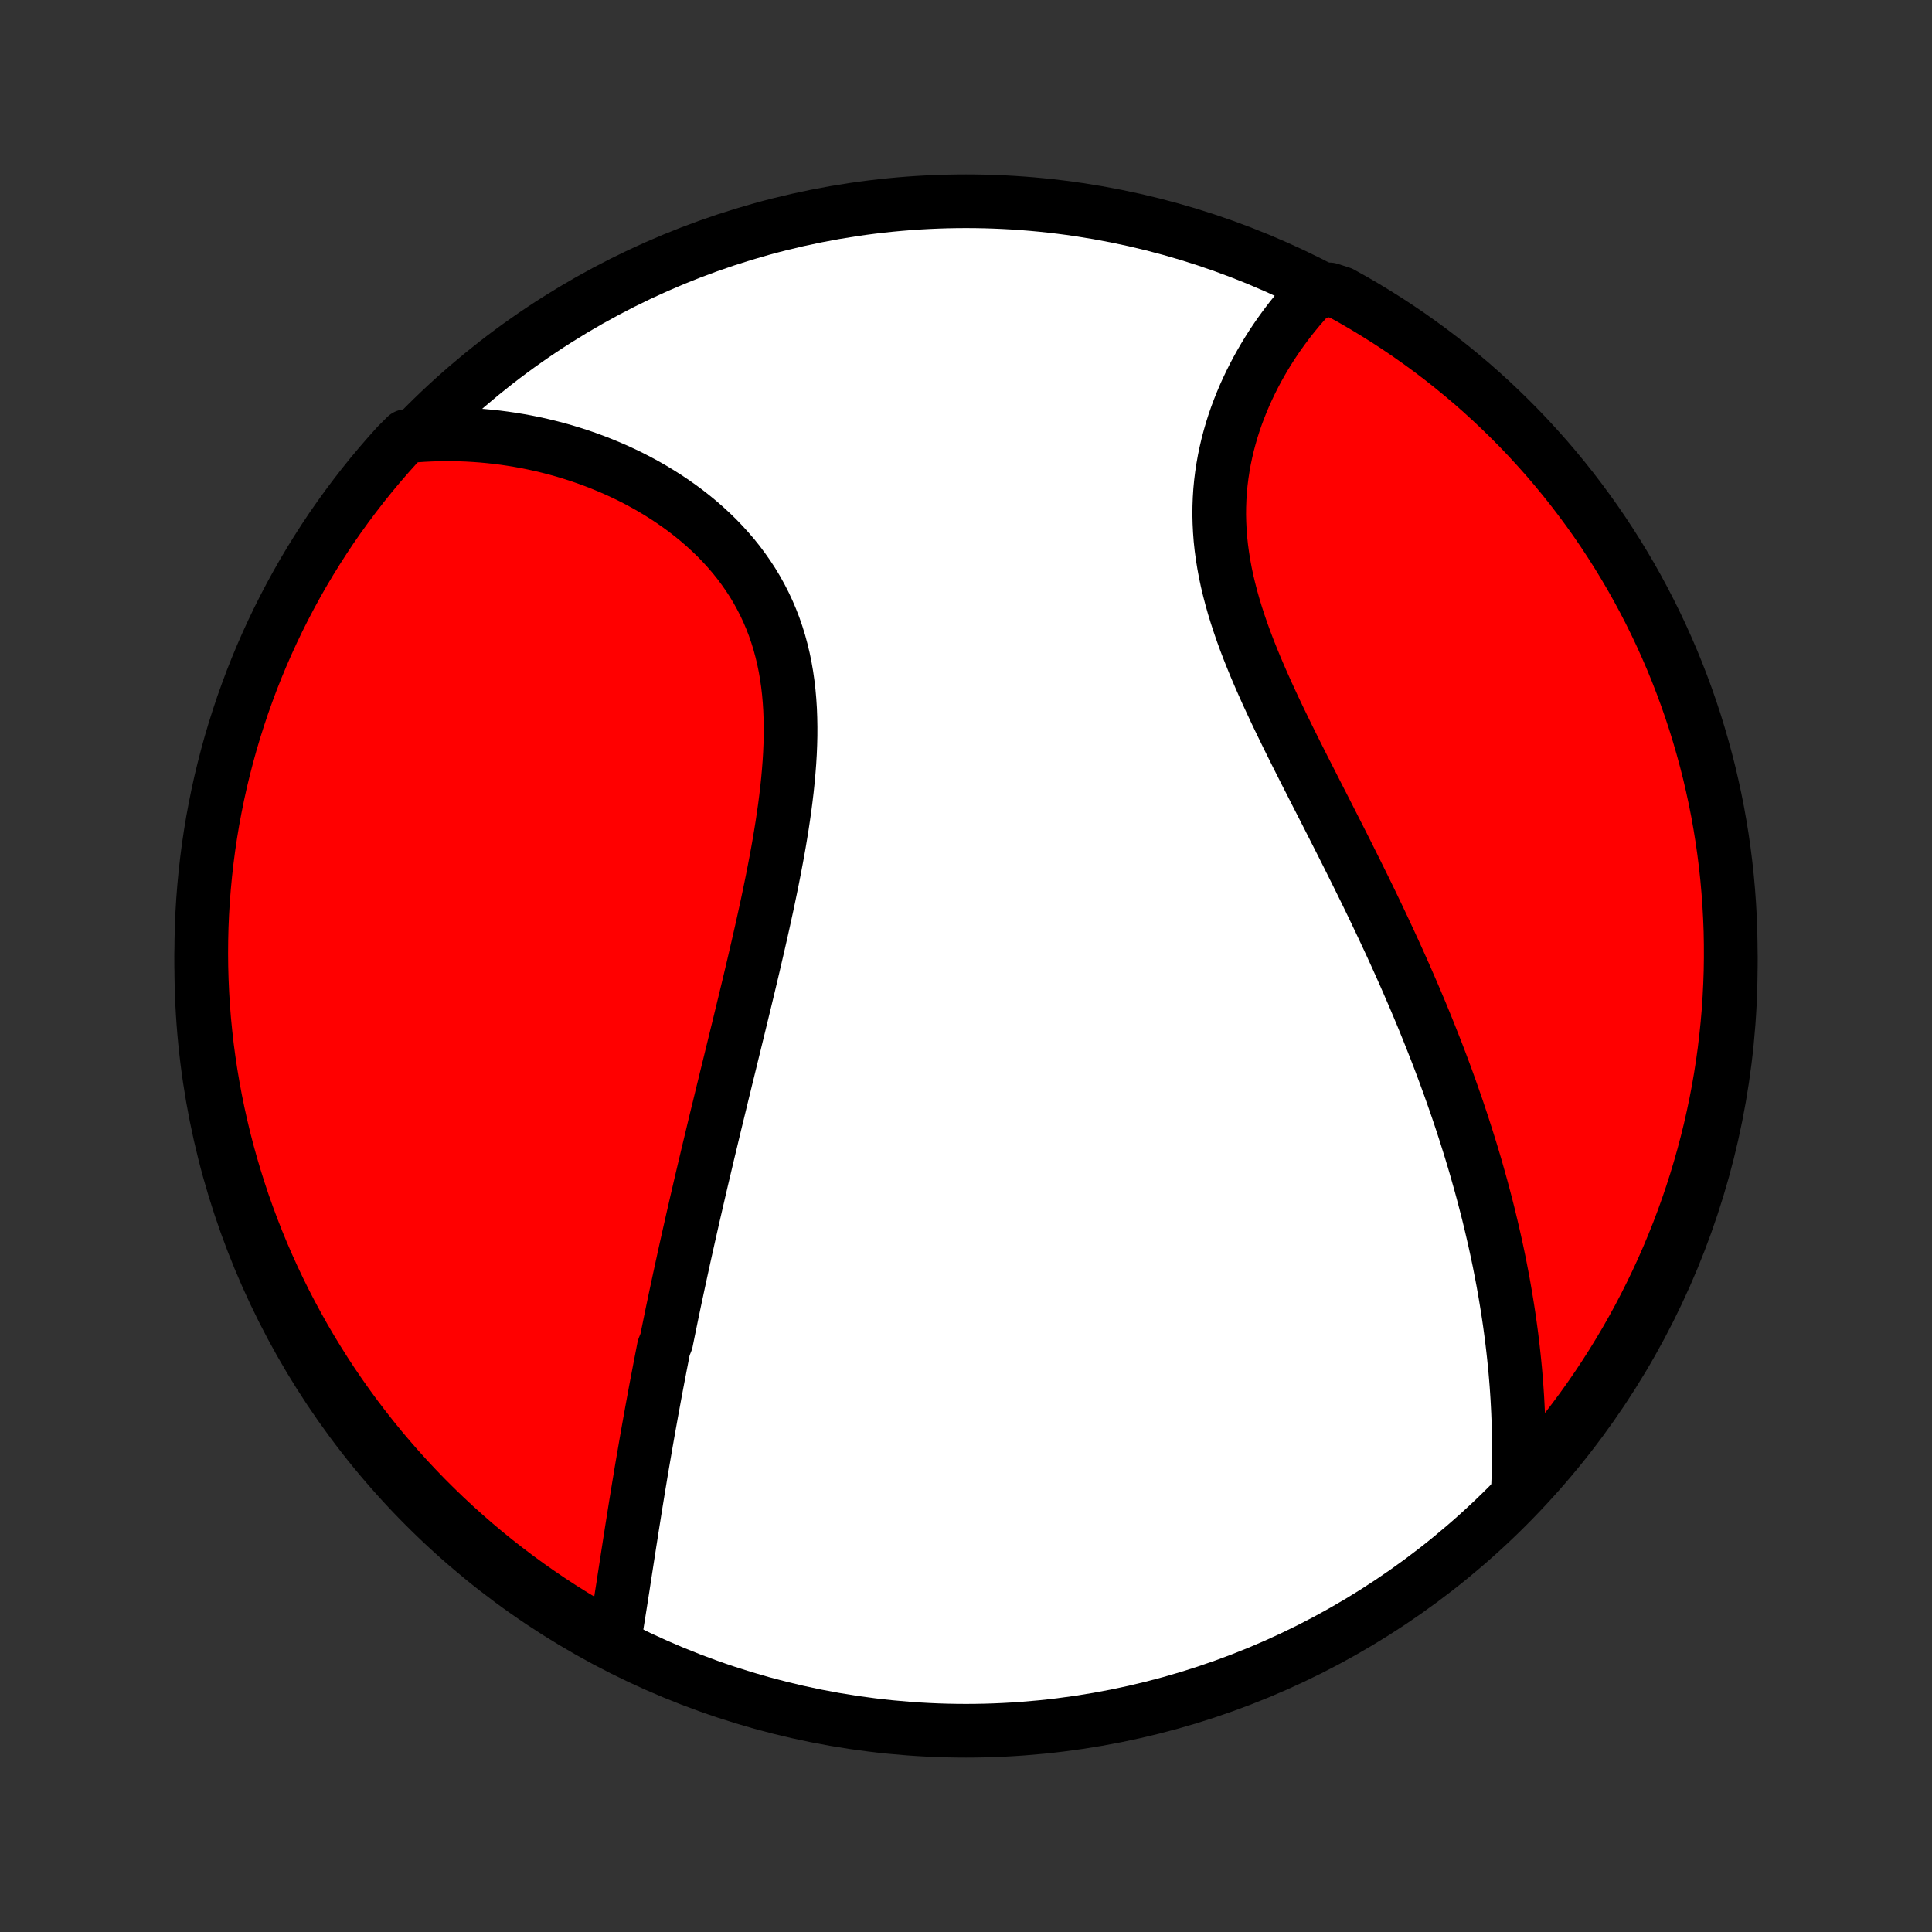 <?xml version="1.0" encoding="utf-8" standalone="no"?>
<!DOCTYPE svg PUBLIC "-//W3C//DTD SVG 1.1//EN"
  "http://www.w3.org/Graphics/SVG/1.1/DTD/svg11.dtd">
<!-- Created with matplotlib (http://matplotlib.org/) -->
<svg height="72pt" version="1.1" viewBox="0 0 72 72" width="72pt" xmlns="http://www.w3.org/2000/svg" xmlns:xlink="http://www.w3.org/1999/xlink">
 <rect x="0" y="0" width="72" height="72" fill="#333333" stroke="none"/>
 <defs>
  <style type="text/css">
*{stroke-linecap:butt;stroke-linejoin:round;}
  </style>
 </defs>
 <g id="figure_1">
  <g id="patch_1">
   <path d="
M0 72
L72 72
L72 0
L0 0
z
" style="fill:none;"/>
  </g>
  <g id="axes_1">
   <g id="PatchCollection_1">
    <defs>
     <path d="
M36 -7.5
C43.558 -7.5 50.808 -10.503 56.153 -15.848
C61.497 -21.192 64.5 -28.442 64.5 -36
C64.5 -43.558 61.497 -50.808 56.153 -56.153
C50.808 -61.497 43.558 -64.5 36 -64.5
C28.442 -64.5 21.192 -61.497 15.848 -56.153
C10.503 -50.808 7.5 -43.558 7.5 -36
C7.5 -28.442 10.503 -21.192 15.848 -15.848
C21.192 -10.503 28.442 -7.5 36 -7.5
z
" id="C0_0_a811fe30f3"/>
     <path d="
M22.886 -10.828
L22.925 -11.056
L22.963 -11.284
L23.001 -11.514
L23.038 -11.744
L23.075 -11.975
L23.112 -12.206
L23.148 -12.437
L23.184 -12.669
L23.221 -12.901
L23.256 -13.133
L23.292 -13.366
L23.328 -13.598
L23.364 -13.831
L23.4 -14.064
L23.436 -14.296
L23.472 -14.529
L23.509 -14.762
L23.545 -14.995
L23.582 -15.228
L23.619 -15.461
L23.656 -15.694
L23.693 -15.927
L23.731 -16.159
L23.769 -16.392
L23.807 -16.625
L23.846 -16.858
L23.884 -17.09
L23.923 -17.323
L23.963 -17.556
L24.003 -17.788
L24.043 -18.021
L24.083 -18.254
L24.124 -18.487
L24.165 -18.72
L24.207 -18.953
L24.249 -19.187
L24.291 -19.421
L24.334 -19.654
L24.377 -19.888
L24.42 -20.123
L24.464 -20.357
L24.509 -20.592
L24.554 -20.827
L24.599 -21.063
L24.645 -21.299
L24.691 -21.536
L24.737 -21.773
L24.832 -22.01
L24.88 -22.248
L24.929 -22.487
L24.978 -22.727
L25.027 -22.966
L25.077 -23.207
L25.128 -23.449
L25.179 -23.691
L25.231 -23.934
L25.283 -24.178
L25.336 -24.423
L25.389 -24.669
L25.443 -24.915
L25.497 -25.163
L25.552 -25.412
L25.608 -25.662
L25.664 -25.913
L25.721 -26.165
L25.778 -26.418
L25.836 -26.673
L25.895 -26.929
L25.954 -27.186
L26.014 -27.445
L26.074 -27.705
L26.135 -27.967
L26.197 -28.23
L26.26 -28.495
L26.323 -28.761
L26.386 -29.029
L26.451 -29.298
L26.516 -29.569
L26.581 -29.842
L26.647 -30.117
L26.714 -30.393
L26.782 -30.671
L26.85 -30.951
L26.918 -31.233
L26.988 -31.517
L27.057 -31.803
L27.128 -32.09
L27.199 -32.38
L27.27 -32.672
L27.342 -32.965
L27.414 -33.261
L27.487 -33.558
L27.56 -33.858
L27.633 -34.159
L27.707 -34.463
L27.781 -34.768
L27.855 -35.076
L27.929 -35.385
L28.003 -35.697
L28.077 -36.01
L28.15 -36.325
L28.224 -36.642
L28.297 -36.961
L28.37 -37.282
L28.442 -37.604
L28.513 -37.928
L28.584 -38.254
L28.653 -38.581
L28.721 -38.909
L28.788 -39.239
L28.853 -39.57
L28.916 -39.902
L28.978 -40.235
L29.037 -40.569
L29.093 -40.903
L29.147 -41.238
L29.197 -41.574
L29.245 -41.91
L29.288 -42.245
L29.328 -42.581
L29.363 -42.916
L29.393 -43.251
L29.419 -43.585
L29.439 -43.919
L29.453 -44.251
L29.461 -44.581
L29.462 -44.911
L29.456 -45.238
L29.444 -45.563
L29.423 -45.886
L29.395 -46.206
L29.358 -46.524
L29.313 -46.838
L29.259 -47.149
L29.196 -47.457
L29.123 -47.76
L29.042 -48.06
L28.95 -48.356
L28.85 -48.647
L28.739 -48.933
L28.619 -49.215
L28.49 -49.491
L28.351 -49.762
L28.204 -50.028
L28.047 -50.289
L27.881 -50.543
L27.707 -50.792
L27.525 -51.036
L27.335 -51.273
L27.137 -51.504
L26.932 -51.729
L26.721 -51.948
L26.502 -52.161
L26.278 -52.367
L26.048 -52.568
L25.813 -52.761
L25.573 -52.949
L25.328 -53.13
L25.079 -53.305
L24.826 -53.474
L24.569 -53.636
L24.309 -53.793
L24.046 -53.943
L23.781 -54.086
L23.513 -54.224
L23.243 -54.355
L22.971 -54.481
L22.697 -54.6
L22.422 -54.713
L22.146 -54.821
L21.869 -54.922
L21.591 -55.018
L21.312 -55.108
L21.033 -55.193
L20.753 -55.271
L20.474 -55.344
L20.194 -55.412
L19.914 -55.474
L19.634 -55.531
L19.355 -55.582
L19.076 -55.628
L18.797 -55.669
L18.519 -55.705
L18.241 -55.735
L17.964 -55.761
L17.688 -55.781
L17.412 -55.797
L17.137 -55.807
L16.863 -55.813
L16.59 -55.814
L16.317 -55.81
L16.046 -55.801
L15.775 -55.788
L15.505 -55.77
L15.134 -55.747
L14.799 -55.413
L14.47 -55.046
L14.147 -54.673
L13.831 -54.295
L13.522 -53.911
L13.22 -53.521
L12.924 -53.126
L12.636 -52.726
L12.354 -52.321
L12.08 -51.91
L11.814 -51.495
L11.554 -51.075
L11.302 -50.651
L11.058 -50.222
L10.821 -49.789
L10.592 -49.352
L10.37 -48.91
L10.157 -48.465
L9.951 -48.016
L9.753 -47.563
L9.563 -47.106
L9.381 -46.647
L9.208 -46.183
L9.042 -45.717
L8.885 -45.248
L8.736 -44.776
L8.595 -44.302
L8.463 -43.825
L8.339 -43.345
L8.223 -42.864
L8.116 -42.38
L8.018 -41.894
L7.927 -41.407
L7.846 -40.917
L7.773 -40.427
L7.709 -39.935
L7.653 -39.441
L7.606 -38.947
L7.567 -38.452
L7.537 -37.956
L7.516 -37.459
L7.504 -36.962
L7.5 -36.465
L7.505 -35.968
L7.519 -35.47
L7.541 -34.973
L7.572 -34.476
L7.611 -33.98
L7.66 -33.484
L7.716 -32.989
L7.782 -32.495
L7.856 -32.002
L7.939 -31.51
L8.03 -31.019
L8.13 -30.53
L8.238 -30.043
L8.354 -29.558
L8.479 -29.074
L8.613 -28.593
L8.755 -28.113
L8.905 -27.637
L9.063 -27.162
L9.23 -26.691
L9.405 -26.222
L9.587 -25.756
L9.778 -25.294
L9.977 -24.835
L10.184 -24.379
L10.399 -23.926
L10.621 -23.477
L10.851 -23.033
L11.089 -22.592
L11.334 -22.155
L11.587 -21.722
L11.848 -21.294
L12.115 -20.87
L12.39 -20.451
L12.673 -20.036
L12.962 -19.627
L13.258 -19.222
L13.562 -18.823
L13.872 -18.428
L14.188 -18.039
L14.512 -17.656
L14.842 -17.278
L15.178 -16.906
L15.521 -16.54
L15.87 -16.179
L16.225 -15.825
L16.587 -15.476
L16.954 -15.134
L17.327 -14.799
L17.705 -14.47
L18.089 -14.147
L18.479 -13.831
L18.874 -13.522
L19.274 -13.22
L19.679 -12.924
L20.09 -12.636
L20.505 -12.354
L20.925 -12.08
L21.349 -11.814
L21.778 -11.554
L22.211 -11.302
z
" id="C0_1_51297bae28"/>
     <path d="
M56.567 -16.467
L56.579 -16.736
L56.589 -17.004
L56.596 -17.271
L56.601 -17.538
L56.604 -17.803
L56.604 -18.068
L56.602 -18.332
L56.598 -18.595
L56.592 -18.858
L56.583 -19.119
L56.573 -19.38
L56.56 -19.641
L56.546 -19.9
L56.529 -20.159
L56.511 -20.418
L56.49 -20.676
L56.468 -20.933
L56.443 -21.19
L56.417 -21.446
L56.389 -21.702
L56.359 -21.957
L56.328 -22.213
L56.294 -22.467
L56.259 -22.722
L56.222 -22.976
L56.183 -23.23
L56.142 -23.484
L56.1 -23.737
L56.056 -23.991
L56.011 -24.244
L55.963 -24.498
L55.914 -24.751
L55.864 -25.005
L55.811 -25.258
L55.757 -25.512
L55.701 -25.766
L55.643 -26.02
L55.584 -26.274
L55.523 -26.529
L55.461 -26.784
L55.396 -27.039
L55.33 -27.294
L55.262 -27.551
L55.193 -27.807
L55.121 -28.064
L55.048 -28.322
L54.974 -28.581
L54.897 -28.84
L54.819 -29.099
L54.738 -29.36
L54.656 -29.621
L54.572 -29.883
L54.487 -30.146
L54.399 -30.41
L54.31 -30.675
L54.218 -30.94
L54.125 -31.207
L54.03 -31.475
L53.933 -31.744
L53.834 -32.014
L53.733 -32.285
L53.63 -32.557
L53.525 -32.83
L53.417 -33.105
L53.308 -33.381
L53.197 -33.658
L53.084 -33.937
L52.969 -34.217
L52.851 -34.498
L52.732 -34.78
L52.61 -35.064
L52.486 -35.35
L52.361 -35.637
L52.233 -35.925
L52.103 -36.215
L51.971 -36.506
L51.837 -36.799
L51.7 -37.093
L51.562 -37.389
L51.422 -37.686
L51.28 -37.984
L51.136 -38.285
L50.99 -38.586
L50.842 -38.889
L50.692 -39.193
L50.541 -39.499
L50.388 -39.806
L50.234 -40.115
L50.078 -40.425
L49.921 -40.736
L49.762 -41.048
L49.603 -41.361
L49.443 -41.676
L49.282 -41.992
L49.12 -42.308
L48.958 -42.626
L48.796 -42.945
L48.633 -43.264
L48.472 -43.584
L48.31 -43.905
L48.15 -44.227
L47.99 -44.549
L47.833 -44.872
L47.676 -45.195
L47.522 -45.518
L47.371 -45.842
L47.222 -46.165
L47.077 -46.489
L46.935 -46.813
L46.797 -47.136
L46.664 -47.46
L46.535 -47.783
L46.412 -48.105
L46.295 -48.427
L46.184 -48.749
L46.079 -49.069
L45.981 -49.389
L45.891 -49.708
L45.808 -50.026
L45.732 -50.343
L45.665 -50.659
L45.607 -50.973
L45.557 -51.285
L45.515 -51.596
L45.482 -51.906
L45.459 -52.213
L45.444 -52.518
L45.437 -52.821
L45.44 -53.122
L45.451 -53.42
L45.47 -53.716
L45.498 -54.009
L45.534 -54.3
L45.578 -54.587
L45.629 -54.871
L45.688 -55.152
L45.753 -55.43
L45.826 -55.704
L45.904 -55.974
L45.989 -56.241
L46.08 -56.505
L46.177 -56.764
L46.279 -57.019
L46.385 -57.27
L46.497 -57.517
L46.613 -57.76
L46.733 -57.999
L46.857 -58.233
L46.985 -58.463
L47.116 -58.689
L47.251 -58.91
L47.388 -59.127
L47.529 -59.339
L47.672 -59.547
L47.818 -59.75
L47.966 -59.949
L48.116 -60.144
L48.269 -60.333
L48.423 -60.519
L48.58 -60.7
L48.738 -60.876
L48.898 -61.048
L49.546 -61.215
L49.982 -61.075
L50.413 -60.835
L50.84 -60.587
L51.262 -60.331
L51.68 -60.069
L52.093 -59.799
L52.501 -59.522
L52.904 -59.237
L53.302 -58.946
L53.695 -58.647
L54.082 -58.342
L54.464 -58.029
L54.84 -57.711
L55.21 -57.385
L55.575 -57.053
L55.933 -56.714
L56.285 -56.37
L56.632 -56.019
L56.972 -55.662
L57.305 -55.298
L57.633 -54.93
L57.953 -54.555
L58.267 -54.175
L58.574 -53.789
L58.874 -53.397
L59.167 -53.001
L59.454 -52.599
L59.733 -52.192
L60.004 -51.78
L60.269 -51.364
L60.526 -50.942
L60.776 -50.517
L61.018 -50.086
L61.252 -49.652
L61.479 -49.213
L61.698 -48.77
L61.909 -48.324
L62.112 -47.873
L62.308 -47.419
L62.495 -46.962
L62.674 -46.501
L62.845 -46.037
L63.008 -45.57
L63.163 -45.1
L63.309 -44.627
L63.447 -44.152
L63.577 -43.674
L63.699 -43.194
L63.811 -42.712
L63.916 -42.227
L64.012 -41.741
L64.099 -41.253
L64.178 -40.763
L64.248 -40.272
L64.31 -39.779
L64.363 -39.286
L64.407 -38.791
L64.443 -38.296
L64.47 -37.8
L64.489 -37.303
L64.498 -36.806
L64.499 -36.309
L64.492 -35.811
L64.475 -35.314
L64.45 -34.817
L64.417 -34.32
L64.374 -33.824
L64.323 -33.328
L64.264 -32.833
L64.196 -32.34
L64.119 -31.847
L64.034 -31.355
L63.94 -30.865
L63.837 -30.377
L63.727 -29.89
L63.607 -29.405
L63.479 -28.922
L63.343 -28.442
L63.199 -27.963
L63.046 -27.487
L62.885 -27.014
L62.716 -26.543
L62.539 -26.075
L62.353 -25.61
L62.16 -25.149
L61.959 -24.691
L61.749 -24.236
L61.532 -23.785
L61.307 -23.337
L61.075 -22.893
L60.835 -22.454
L60.587 -22.018
L60.331 -21.587
L60.069 -21.16
L59.799 -20.738
L59.522 -20.32
L59.237 -19.907
L58.946 -19.499
L58.647 -19.096
L58.342 -18.698
L58.029 -18.305
L57.711 -17.918
L57.385 -17.536
L57.053 -17.16
z
" id="C0_2_e7cdff7092"/>
    </defs>
    <g clip-path="url(#p1bffca34e9)">
     <use style="fill:#ffffff;stroke:#000000;stroke-width:2.0;" x="0.0" xlink:href="#C0_0_a811fe30f3" y="72.0"/>
    </g>
    <g clip-path="url(#p1bffca34e9)">
     <use style="fill:#ff0000;stroke:#000000;stroke-width:2.0;" x="0.0" xlink:href="#C0_1_51297bae28" y="72.0"/>
    </g>
    <g clip-path="url(#p1bffca34e9)">
     <use style="fill:#ff0000;stroke:#000000;stroke-width:2.0;" x="0.0" xlink:href="#C0_2_e7cdff7092" y="72.0"/>
    </g>
   </g>
  </g>
 </g>
 <defs>
  <clipPath id="p1bffca34e9">
   <rect height="72.0" width="72.0" x="0.0" y="0.0"/>
  </clipPath>
 </defs>
</svg>
